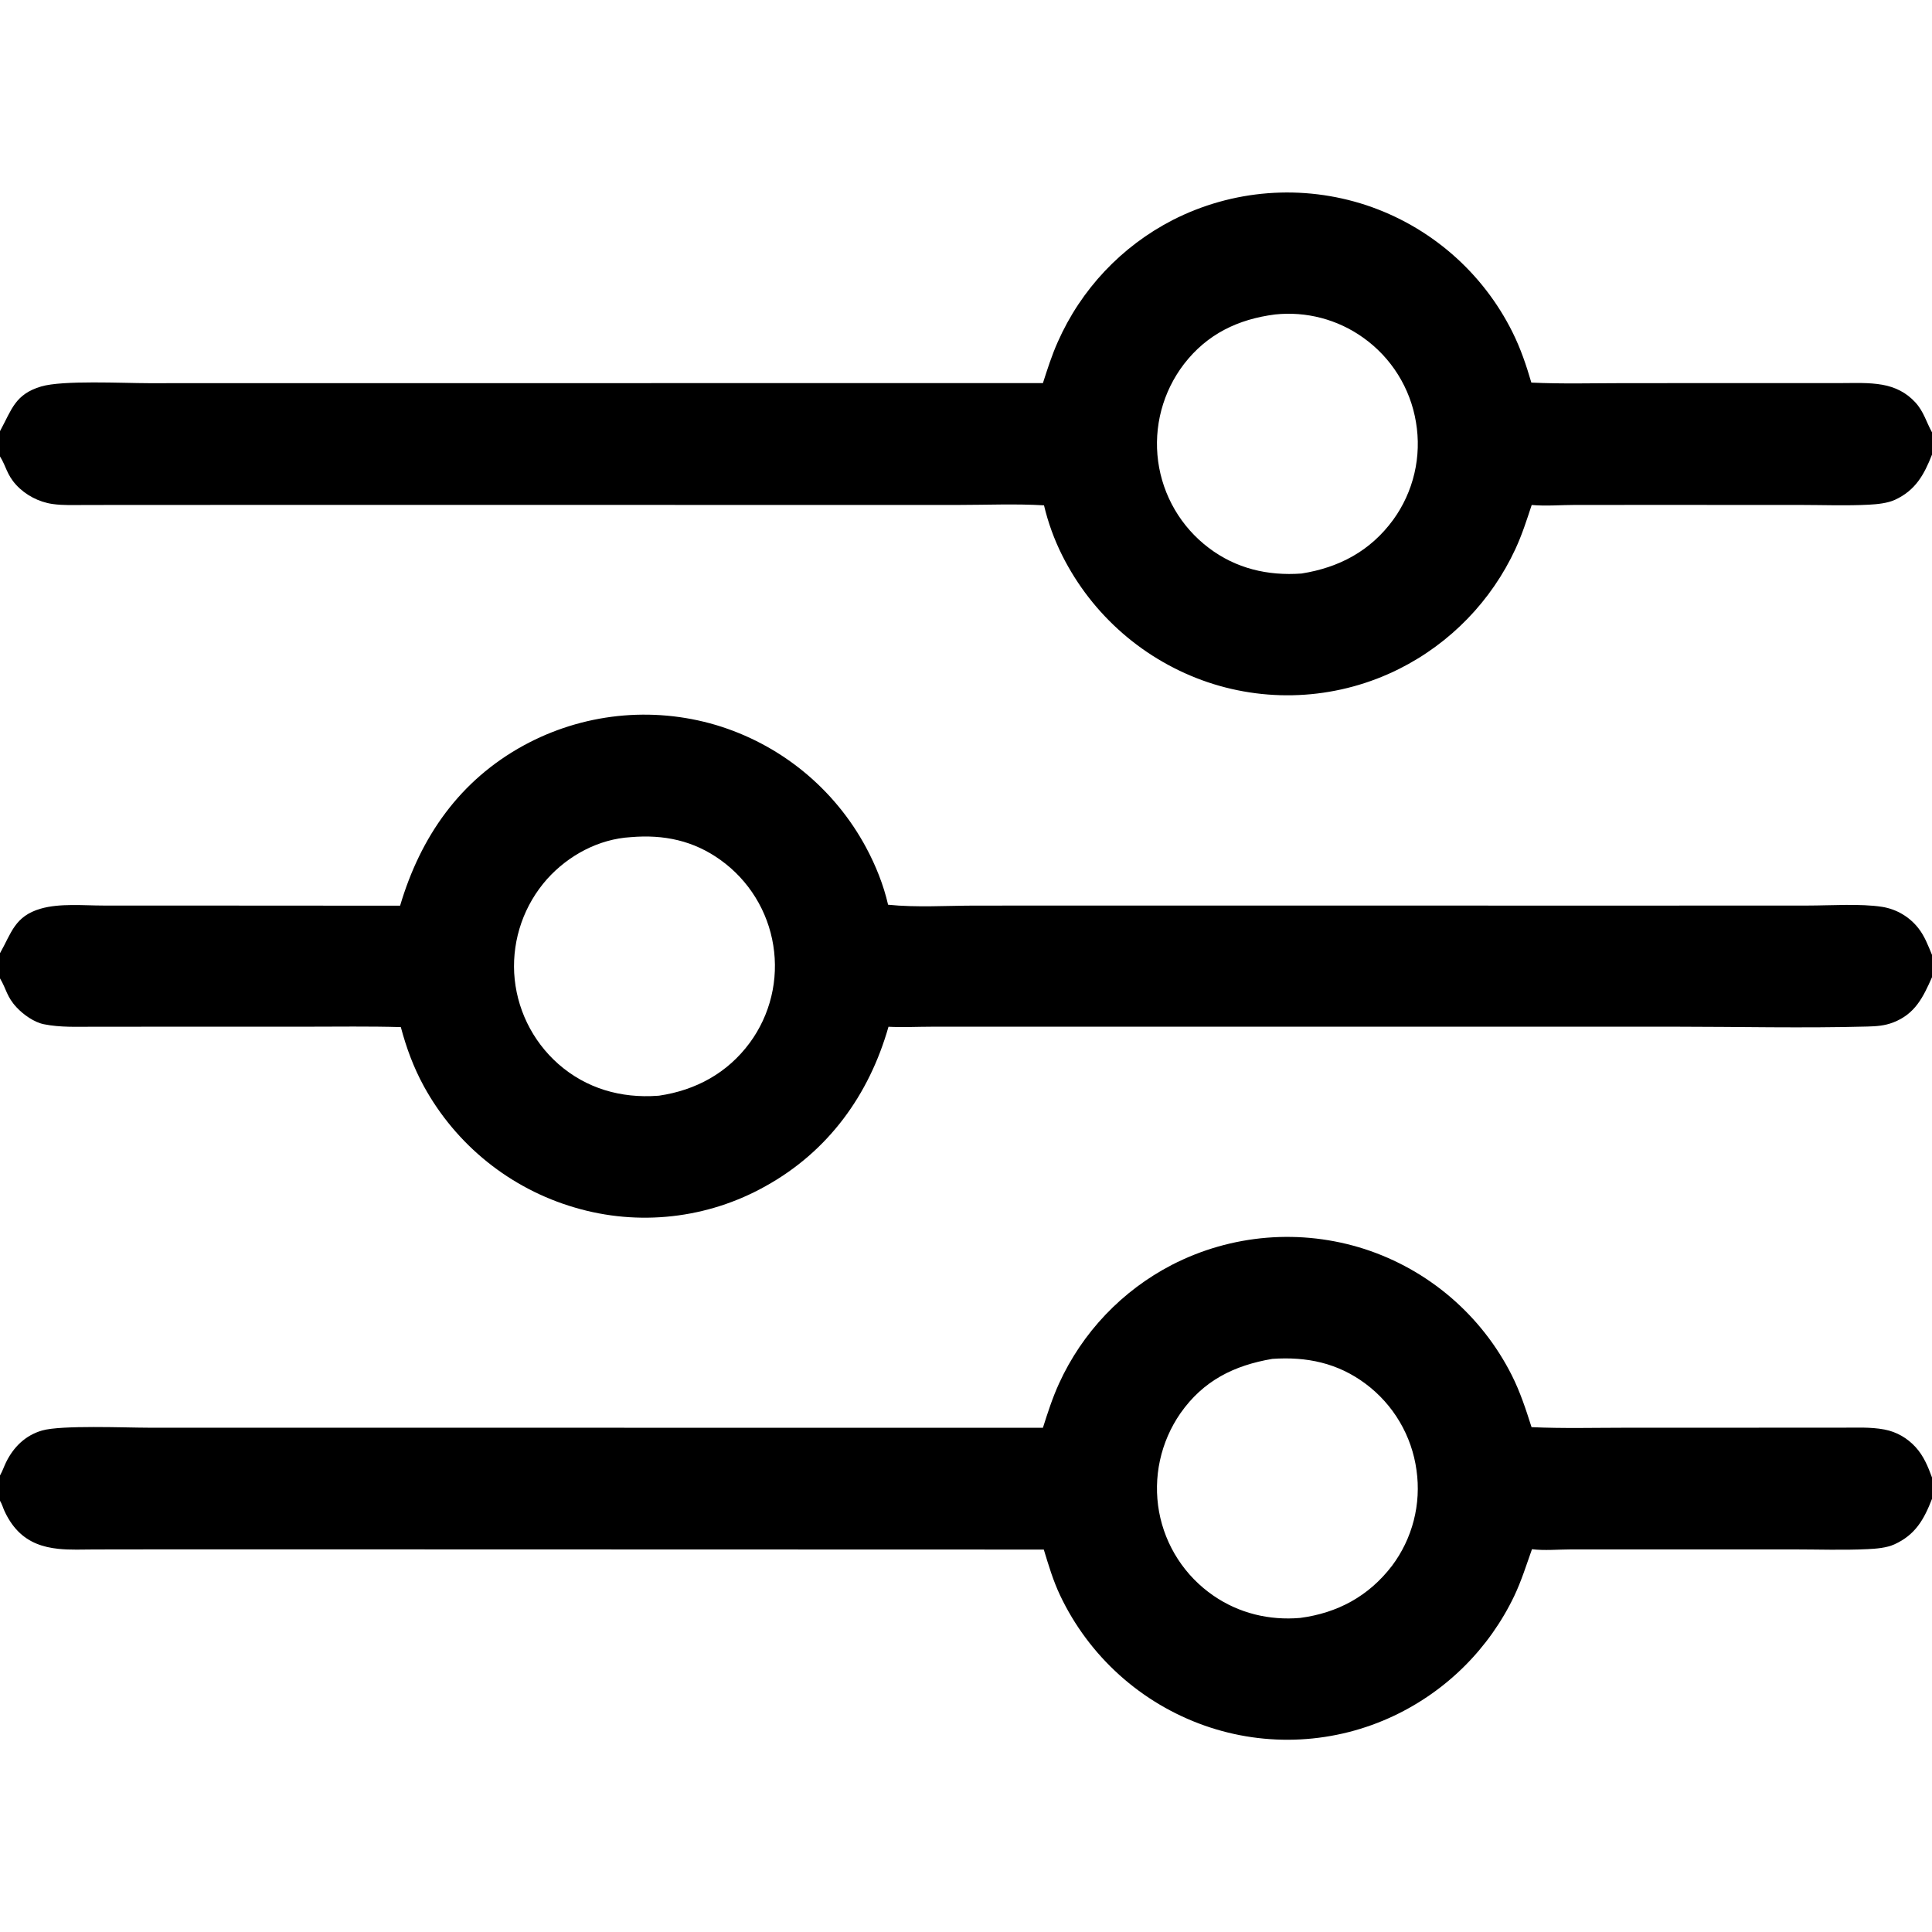 <?xml version="1.0" encoding="utf-8" ?>
<svg xmlns="http://www.w3.org/2000/svg" xmlns:xlink="http://www.w3.org/1999/xlink" width="512" height="512">
	<path d="M106.031 240.018C111.442 221.74 121.838 206.808 138.794 197.544Q140.235 196.758 141.712 196.044Q143.19 195.329 144.701 194.688Q146.212 194.048 147.753 193.482Q149.293 192.916 150.86 192.426Q152.427 191.937 154.015 191.525Q155.604 191.113 157.211 190.78Q158.818 190.446 160.44 190.192Q162.061 189.938 163.693 189.764Q165.325 189.59 166.964 189.496Q168.602 189.403 170.244 189.39Q171.885 189.377 173.525 189.444Q175.165 189.512 176.799 189.66Q178.434 189.808 180.059 190.036Q181.684 190.265 183.297 190.572Q184.909 190.88 186.504 191.267Q188.099 191.653 189.673 192.118Q191.254 192.59 192.81 193.139Q194.366 193.688 195.893 194.313Q197.42 194.938 198.914 195.637Q200.408 196.336 201.866 197.109Q203.324 197.881 204.743 198.724Q206.161 199.567 207.536 200.478Q208.911 201.39 210.24 202.368Q211.568 203.347 212.847 204.389Q214.126 205.432 215.352 206.536Q216.577 207.64 217.747 208.804Q218.917 209.967 220.029 211.186Q221.14 212.406 222.19 213.679Q223.24 214.951 224.226 216.274Q225.212 217.597 226.132 218.967Q227.051 220.337 227.902 221.75Q228.754 223.163 229.534 224.617C232.077 229.357 234.149 234.511 235.351 239.761C242.743 240.535 251.008 240 258.512 239.992L301.038 239.989L441.064 239.993L479.11 239.98C485.147 239.978 493.035 239.423 498.807 240.327Q499.505 240.439 500.189 240.616Q500.874 240.792 501.539 241.031Q502.204 241.27 502.844 241.57Q503.484 241.87 504.094 242.227Q504.704 242.584 505.278 242.997Q505.852 243.409 506.386 243.873Q506.919 244.336 507.408 244.847Q507.896 245.358 508.335 245.912C510.049 248.067 510.953 250.544 512 253.05L512 258.972C509.644 264.295 507.522 268.724 501.704 270.965C499.438 271.838 497.287 271.978 494.891 272.043C477.863 272.506 460.725 272.086 443.683 272.083L344.287 272.081L270.864 272.082L246.915 272.088C243.117 272.091 239.247 272.291 235.459 272.101C230.32 290.174 219.495 305.125 202.902 314.333Q201.476 315.133 200.012 315.861Q198.548 316.588 197.05 317.242Q195.552 317.896 194.022 318.474Q192.493 319.052 190.937 319.553Q189.381 320.054 187.802 320.476Q186.222 320.899 184.624 321.242Q183.026 321.586 181.412 321.849Q179.799 322.112 178.174 322.294Q176.549 322.476 174.918 322.576Q173.286 322.677 171.651 322.696Q170.016 322.715 168.383 322.653Q166.749 322.59 165.121 322.446Q163.492 322.302 161.873 322.077Q160.254 321.852 158.648 321.546Q157.042 321.241 155.453 320.855Q153.864 320.469 152.297 320.005Q150.719 319.543 149.165 319.005Q147.612 318.466 146.087 317.852Q144.561 317.238 143.068 316.55Q141.575 315.861 140.117 315.101Q138.659 314.34 137.24 313.509Q135.822 312.678 134.445 311.779Q133.069 310.879 131.739 309.913Q130.408 308.947 129.126 307.917Q127.845 306.887 126.615 305.795Q125.386 304.703 124.211 303.553Q123.037 302.402 121.92 301.195Q120.803 299.988 119.747 298.728Q118.691 297.468 117.697 296.158Q116.704 294.848 115.776 293.49Q114.849 292.133 113.989 290.731Q113.128 289.33 112.338 287.888C109.595 282.883 107.687 277.692 106.225 272.193C97.882 271.952 89.511 272.081 81.165 272.083L40.157 272.09L24.872 272.094C20.458 272.097 15.984 272.309 11.632 271.434C9.039 270.912 6.222 268.905 4.426 266.992C1.747 264.138 1.725 262.163 0 259.273L0 252.603L0.114 252.405C3.015 247.248 3.929 242.798 10.756 240.815C15.853 239.334 22.124 239.979 27.414 239.979L44.658 239.98L106.031 240.018ZM167.167 221.853C158.652 222.347 150.628 226.676 144.97 232.971Q144.409 233.604 143.88 234.263Q143.351 234.922 142.854 235.606Q142.358 236.29 141.895 236.997Q141.432 237.704 141.004 238.433Q140.576 239.162 140.184 239.911Q139.792 240.66 139.437 241.427Q139.082 242.194 138.764 242.977Q138.447 243.76 138.168 244.558Q137.889 245.356 137.649 246.167Q137.409 246.977 137.208 247.798Q137.008 248.619 136.848 249.449Q136.688 250.279 136.568 251.116Q136.448 251.953 136.369 252.794Q136.29 253.636 136.252 254.48Q136.214 255.324 136.217 256.17Q136.22 257.015 136.264 257.859Q136.312 258.717 136.402 259.572Q136.493 260.426 136.625 261.275Q136.758 262.125 136.932 262.966Q137.106 263.808 137.322 264.64Q137.538 265.471 137.794 266.292Q138.051 267.112 138.348 267.918Q138.644 268.725 138.981 269.516Q139.317 270.307 139.692 271.08Q140.067 271.853 140.48 272.607Q140.893 273.361 141.342 274.093Q141.792 274.826 142.277 275.535Q142.762 276.244 143.282 276.929Q143.801 277.613 144.354 278.271Q144.907 278.929 145.492 279.559Q146.077 280.189 146.692 280.789Q147.307 281.389 147.951 281.958C155.362 288.469 164.554 291.099 174.303 290.39L174.706 290.357C184.42 288.914 192.794 284.35 198.683 276.37Q199.189 275.682 199.66 274.97Q200.13 274.258 200.565 273.524Q201 272.789 201.398 272.034Q201.796 271.279 202.156 270.505Q202.517 269.731 202.838 268.94Q203.159 268.149 203.44 267.343Q203.722 266.537 203.963 265.719Q204.204 264.9 204.405 264.07Q204.605 263.24 204.764 262.401Q204.923 261.563 205.04 260.717Q205.157 259.871 205.231 259.021Q205.306 258.171 205.339 257.318Q205.372 256.465 205.362 255.611Q205.352 254.758 205.3 253.906Q205.248 253.053 205.154 252.205Q205.059 251.357 204.923 250.514Q204.789 249.675 204.614 248.843Q204.438 248.011 204.222 247.189Q204.006 246.366 203.75 245.556Q203.494 244.745 203.198 243.948Q202.902 243.151 202.567 242.37Q202.232 241.588 201.86 240.824Q201.487 240.06 201.077 239.315Q200.667 238.571 200.221 237.847Q199.775 237.123 199.294 236.423Q198.812 235.722 198.297 235.045Q197.782 234.369 197.234 233.719Q196.687 233.069 196.108 232.446Q195.529 231.824 194.919 231.231Q194.31 230.638 193.673 230.075Q193.035 229.513 192.371 228.982Q191.707 228.452 191.017 227.955C183.831 222.758 175.909 221.107 167.167 221.853Z"/>
	<path d="M276.383 378.374C277.652 374.397 278.908 370.469 280.644 366.664Q281.217 365.405 281.843 364.17Q282.468 362.936 283.145 361.728Q283.821 360.521 284.547 359.343Q285.273 358.165 286.047 357.018Q286.822 355.871 287.643 354.757Q288.465 353.644 289.332 352.565Q290.199 351.487 291.111 350.446Q292.022 349.404 292.976 348.402Q293.93 347.399 294.925 346.438Q295.92 345.476 296.954 344.556Q297.989 343.637 299.06 342.761Q300.132 341.885 301.239 341.055Q302.346 340.225 303.487 339.441Q304.628 338.658 305.8 337.923Q306.972 337.188 308.174 336.502Q309.376 335.816 310.606 335.181Q312.066 334.43 313.561 333.752Q315.057 333.074 316.584 332.47Q318.11 331.866 319.665 331.338Q321.22 330.81 322.798 330.359Q324.377 329.908 325.976 329.535Q327.575 329.162 329.191 328.868Q330.806 328.574 332.434 328.36Q334.062 328.145 335.698 328.011Q337.334 327.878 338.975 327.824Q340.616 327.771 342.258 327.798Q343.9 327.825 345.538 327.933Q347.177 328.041 348.808 328.229Q350.439 328.418 352.059 328.686Q353.678 328.954 355.283 329.301Q356.888 329.649 358.473 330.075Q360.059 330.501 361.622 331.004Q363.19 331.513 364.73 332.098Q366.271 332.683 367.78 333.344Q369.29 334.005 370.766 334.739Q372.241 335.473 373.678 336.28Q375.116 337.086 376.511 337.962Q377.907 338.838 379.258 339.782Q380.609 340.726 381.912 341.735Q383.215 342.744 384.466 343.817Q385.717 344.889 386.914 346.022Q388.111 347.155 389.251 348.345Q390.391 349.536 391.47 350.781Q392.55 352.026 393.566 353.323Q394.583 354.62 395.535 355.965Q396.486 357.311 397.37 358.702Q398.254 360.092 399.069 361.525Q399.883 362.958 400.626 364.429C402.872 368.892 404.365 373.472 405.874 378.21C414.207 378.593 422.615 378.364 430.959 378.362L473.577 378.353L488.028 378.351C491.781 378.35 495.679 378.14 499.382 378.835C502.594 379.439 505.449 381.086 507.651 383.498C509.787 385.838 510.918 388.614 512 391.545L512 397.219C509.873 402.689 507.592 406.749 502.019 409.277C499.955 410.213 497.196 410.43 494.953 410.537C488.422 410.848 481.787 410.608 475.245 410.607L438.157 410.605L416.206 410.612C412.86 410.618 409.296 410.97 405.99 410.557C404.505 414.732 403.201 418.93 401.294 422.944Q400.677 424.235 400.005 425.498Q399.333 426.761 398.609 427.994Q397.884 429.228 397.107 430.429Q396.33 431.631 395.503 432.798Q394.676 433.966 393.8 435.097Q392.924 436.228 392.001 437.321Q391.078 438.414 390.109 439.466Q389.14 440.519 388.127 441.529Q387.114 442.54 386.059 443.506Q385.004 444.472 383.909 445.393Q382.814 446.314 381.681 447.187Q380.548 448.06 379.378 448.884Q378.209 449.709 377.006 450.482Q375.802 451.256 374.567 451.978Q373.332 452.7 372.067 453.368Q370.802 454.037 369.51 454.651Q368.054 455.344 366.565 455.965Q365.077 456.586 363.559 457.134Q362.042 457.681 360.5 458.154Q358.958 458.626 357.395 459.023Q355.832 459.42 354.251 459.74Q352.67 460.06 351.075 460.302Q349.481 460.545 347.876 460.709Q346.272 460.873 344.661 460.958Q343.051 461.044 341.438 461.051Q339.825 461.057 338.214 460.985Q336.602 460.913 334.996 460.762Q333.391 460.612 331.794 460.383Q330.198 460.154 328.614 459.847Q327.031 459.54 325.464 459.156Q323.898 458.773 322.352 458.313Q320.806 457.853 319.284 457.318Q317.723 456.769 316.191 456.144Q314.658 455.518 313.159 454.818Q311.659 454.118 310.196 453.345Q308.733 452.571 307.31 451.727Q305.887 450.882 304.507 449.969Q303.127 449.055 301.794 448.074Q300.461 447.094 299.178 446.049Q297.894 445.003 296.664 443.896Q295.435 442.789 294.261 441.622Q293.087 440.456 291.972 439.233Q290.857 438.01 289.804 436.733Q288.751 435.457 287.762 434.13Q286.773 432.803 285.85 431.429Q284.928 430.055 284.075 428.637Q283.221 427.219 282.439 425.76Q281.656 424.302 280.947 422.807C279.064 418.815 277.897 414.839 276.617 410.649L94.013 410.598L41.173 410.599L25.077 410.621C21.91 410.627 18.627 410.788 15.476 410.46C11.382 410.033 7.75 408.803 4.801 405.82C3.287 404.289 2.054 402.345 1.165 400.39C0.767 399.517 0.51 398.529 0 397.723L0 391.002L0.103 390.821C0.699 389.754 1.069 388.615 1.604 387.523C3.591 383.462 6.74 380.371 11.161 379.096C16.229 377.635 33.231 378.35 39.25 378.356L82.239 378.363L276.383 378.374ZM337.18 360.117C327.015 361.849 318.89 365.877 312.823 374.534Q312.335 375.238 311.882 375.965Q311.429 376.692 311.013 377.441Q310.596 378.189 310.217 378.957Q309.837 379.725 309.496 380.511Q309.155 381.297 308.852 382.098Q308.55 382.9 308.288 383.715Q308.025 384.531 307.803 385.358Q307.58 386.185 307.399 387.022Q307.217 387.86 307.077 388.705Q306.937 389.55 306.838 390.401Q306.74 391.252 306.683 392.106Q306.626 392.961 306.612 393.818Q306.597 394.674 306.624 395.53Q306.652 396.387 306.721 397.24Q306.79 398.094 306.901 398.944Q307.012 399.793 307.165 400.636Q307.318 401.472 307.512 402.299Q307.706 403.127 307.94 403.943Q308.175 404.76 308.449 405.565Q308.724 406.369 309.037 407.159Q309.351 407.948 309.703 408.722Q310.055 409.495 310.445 410.25Q310.835 411.005 311.261 411.741Q311.688 412.476 312.15 413.189Q312.612 413.902 313.109 414.591Q313.606 415.281 314.136 415.945Q314.666 416.609 315.228 417.247Q315.79 417.884 316.383 418.493Q316.976 419.102 317.598 419.681Q318.22 420.26 318.87 420.807Q319.519 421.355 320.195 421.87Q320.871 422.385 321.572 422.866C328.353 427.54 336.37 429.47 344.551 428.767C354.484 427.457 362.724 423 368.873 414.982Q369.378 414.31 369.849 413.615Q370.32 412.919 370.756 412.202Q371.193 411.484 371.593 410.745Q371.994 410.007 372.358 409.25Q372.721 408.493 373.048 407.719Q373.374 406.944 373.662 406.155Q373.949 405.366 374.198 404.564Q374.447 403.761 374.656 402.948Q374.865 402.134 375.033 401.311Q375.202 400.488 375.33 399.658Q375.458 398.828 375.545 397.992Q375.633 397.157 375.679 396.318Q375.725 395.479 375.729 394.639Q375.734 393.799 375.698 392.96Q375.661 392.12 375.583 391.284Q375.506 390.448 375.387 389.616Q375.272 388.771 375.115 387.933Q374.958 387.094 374.76 386.265Q374.562 385.435 374.322 384.617Q374.083 383.798 373.804 382.992Q373.524 382.186 373.205 381.395Q372.886 380.604 372.528 379.83Q372.17 379.056 371.774 378.301Q371.378 377.545 370.945 376.811Q370.512 376.076 370.043 375.363Q369.575 374.651 369.071 373.962Q368.567 373.274 368.03 372.612Q367.493 371.949 366.924 371.314Q366.354 370.679 365.754 370.073Q365.154 369.467 364.524 368.892Q363.895 368.316 363.238 367.773Q362.58 367.229 361.897 366.719C354.489 361.183 346.271 359.49 337.18 360.117Z"/>
	<path d="M276.383 101.529C277.572 97.843 278.732 94.165 280.318 90.625Q280.889 89.331 281.514 88.062Q282.14 86.794 282.819 85.553Q283.497 84.313 284.228 83.102Q284.959 81.891 285.741 80.713Q286.523 79.534 287.354 78.39Q288.185 77.245 289.064 76.137Q289.943 75.029 290.868 73.96Q291.793 72.89 292.763 71.861Q293.733 70.832 294.746 69.844Q295.758 68.857 296.812 67.914Q297.866 66.971 298.959 66.073Q300.052 65.175 301.182 64.325Q302.312 63.475 303.477 62.673Q304.642 61.872 305.84 61.12Q307.038 60.369 308.267 59.669Q309.496 58.969 310.754 58.322Q312.225 57.571 313.731 56.893Q315.237 56.215 316.775 55.613Q318.312 55.01 319.878 54.484Q321.443 53.959 323.033 53.511Q324.623 53.063 326.233 52.694Q327.843 52.326 329.469 52.037Q331.095 51.749 332.733 51.541Q334.372 51.333 336.019 51.206Q337.665 51.08 339.316 51.035Q340.967 50.99 342.618 51.026Q344.27 51.063 345.917 51.181Q347.564 51.299 349.204 51.499Q350.843 51.699 352.471 51.979Q354.098 52.259 355.71 52.62Q357.322 52.98 358.914 53.42Q360.506 53.859 362.074 54.377Q363.636 54.897 365.171 55.493Q366.706 56.089 368.209 56.759Q369.713 57.43 371.181 58.174Q372.65 58.918 374.08 59.733Q375.511 60.548 376.899 61.433Q378.287 62.318 379.63 63.27Q380.974 64.222 382.268 65.239Q383.563 66.256 384.806 67.335Q386.049 68.415 387.237 69.554Q388.426 70.694 389.557 71.89Q390.688 73.087 391.758 74.337Q392.829 75.588 393.836 76.89Q394.844 78.192 395.786 79.542Q396.729 80.892 397.604 82.286Q398.478 83.681 399.284 85.117Q400.089 86.553 400.822 88.027C402.974 92.339 404.476 96.782 405.823 101.391C413.987 101.778 422.239 101.539 430.413 101.536L473.306 101.525L487.849 101.524C491.489 101.524 495.25 101.327 498.844 101.966C502.268 102.574 505.198 104.037 507.572 106.622C509.827 109.078 510.458 111.786 512 114.574L512 120.48C509.907 125.814 507.629 129.942 502.193 132.452C500.225 133.36 497.517 133.628 495.369 133.743C489.308 134.067 483.112 133.818 477.039 133.815L442.391 133.807L417.478 133.812C413.675 133.816 409.689 134.164 405.915 133.828C404.612 137.781 403.356 141.708 401.601 145.49Q401.008 146.768 400.363 148.021Q399.717 149.273 399.019 150.498Q398.321 151.722 397.573 152.916Q396.824 154.11 396.026 155.271Q395.228 156.433 394.383 157.56Q393.537 158.687 392.644 159.777Q391.752 160.868 390.814 161.92Q389.877 162.972 388.896 163.984Q387.915 164.996 386.893 165.965Q385.87 166.935 384.808 167.861Q383.746 168.787 382.646 169.668Q381.546 170.549 380.41 171.382Q379.274 172.216 378.104 173.001Q376.934 173.787 375.732 174.522Q374.53 175.258 373.298 175.942Q372.066 176.627 370.807 177.259Q369.348 177.99 367.855 178.647Q366.362 179.305 364.838 179.889Q363.315 180.472 361.764 180.979Q360.213 181.487 358.64 181.917Q357.066 182.348 355.473 182.7Q353.88 183.052 352.271 183.325Q350.663 183.599 349.043 183.792Q347.423 183.986 345.795 184.099Q344.168 184.213 342.536 184.246Q340.905 184.279 339.274 184.232Q337.643 184.184 336.017 184.056Q334.39 183.929 332.772 183.721Q331.154 183.513 329.548 183.225Q327.942 182.938 326.352 182.572Q324.762 182.206 323.192 181.761Q321.622 181.317 320.076 180.796Q318.524 180.27 316.999 179.669Q315.474 179.067 313.981 178.393Q312.487 177.718 311.028 176.972Q309.569 176.225 308.148 175.409Q306.727 174.592 305.347 173.707Q303.968 172.823 302.633 171.872Q301.298 170.921 300.011 169.906Q298.724 168.892 297.487 167.816Q296.251 166.74 295.069 165.605Q293.886 164.47 292.761 163.279Q291.635 162.088 290.568 160.843Q289.502 159.599 288.497 158.304Q287.492 157.009 286.552 155.667Q285.611 154.325 284.737 152.939Q283.863 151.552 283.057 150.125Q282.251 148.698 281.516 147.233Q279.921 144.057 278.706 140.717Q277.49 137.378 276.672 133.919C269.146 133.473 261.423 133.814 253.875 133.815L210.889 133.812L78.079 133.802L35.044 133.817L22.671 133.827C19.771 133.834 16.782 133.973 13.906 133.562C10.289 133.045 6.743 131.187 4.281 128.5C1.763 125.751 1.64 123.568 0 120.963L0 114.25L0.112 114.047C3.113 108.527 3.992 104.482 10.9 102.425C16.619 100.722 32.539 101.547 39.336 101.548L79.342 101.537L276.383 101.529ZM337.911 83.335C328.116 84.583 319.912 88.522 313.769 96.476Q313.249 97.155 312.762 97.859Q312.276 98.564 311.825 99.291Q311.374 100.018 310.959 100.767Q310.544 101.515 310.167 102.283Q309.789 103.052 309.45 103.837Q309.111 104.623 308.811 105.425Q308.511 106.226 308.251 107.041Q307.991 107.857 307.771 108.684Q307.551 109.511 307.372 110.348Q307.194 111.185 307.056 112.03Q306.919 112.874 306.823 113.725Q306.728 114.575 306.674 115.429Q306.621 116.283 306.609 117.139Q306.598 117.995 306.628 118.85Q306.659 119.705 306.732 120.558Q306.804 121.411 306.919 122.259Q307.033 123.103 307.189 123.94Q307.345 124.777 307.541 125.605Q307.738 126.433 307.975 127.251Q308.213 128.069 308.49 128.874Q308.767 129.678 309.083 130.469Q309.4 131.259 309.755 132.033Q310.11 132.807 310.503 133.562Q310.895 134.318 311.325 135.053Q311.754 135.788 312.219 136.501Q312.684 137.214 313.184 137.903Q313.683 138.593 314.216 139.257Q314.749 139.921 315.314 140.557Q315.879 141.194 316.475 141.803Q317.07 142.411 317.695 142.989Q318.32 143.567 318.973 144.114Q319.625 144.661 320.304 145.175C327.522 150.669 335.969 152.642 344.918 151.991C354.881 150.41 363.146 146.027 369.194 137.775Q369.696 137.084 370.162 136.369Q370.629 135.654 371.06 134.916Q371.49 134.179 371.883 133.421Q372.276 132.663 372.631 131.886Q372.986 131.11 373.302 130.317Q373.618 129.523 373.894 128.715Q374.17 127.907 374.405 127.086Q374.641 126.265 374.835 125.434Q375.029 124.602 375.182 123.762Q375.334 122.922 375.445 122.075Q375.555 121.229 375.623 120.378Q375.692 119.526 375.717 118.673Q375.743 117.819 375.726 116.966Q375.71 116.112 375.65 115.26Q375.591 114.408 375.489 113.561Q375.388 112.713 375.244 111.871Q375.106 111.035 374.927 110.206Q374.748 109.377 374.528 108.559Q374.309 107.74 374.049 106.933Q373.789 106.126 373.489 105.333Q373.19 104.54 372.852 103.763Q372.513 102.986 372.137 102.226Q371.761 101.466 371.348 100.726Q370.934 99.986 370.485 99.267Q370.036 98.549 369.551 97.853Q369.067 97.157 368.549 96.486Q368.031 95.815 367.48 95.171Q366.929 94.526 366.348 93.909Q365.766 93.293 365.154 92.706Q364.543 92.119 363.903 91.563Q363.263 91.007 362.597 90.483Q361.93 89.959 361.239 89.469Q360.612 89.021 359.965 88.602Q359.318 88.183 358.653 87.794Q357.987 87.405 357.305 87.046Q356.623 86.688 355.925 86.36Q355.227 86.033 354.515 85.738Q353.804 85.442 353.079 85.18Q352.354 84.917 351.619 84.688Q350.883 84.458 350.138 84.262Q349.392 84.066 348.639 83.904Q347.885 83.742 347.125 83.615Q346.365 83.487 345.6 83.394Q344.835 83.301 344.066 83.243Q343.298 83.184 342.528 83.161Q341.757 83.138 340.987 83.149Q340.216 83.161 339.447 83.207Q338.677 83.254 337.911 83.335Z"/>
</svg>
